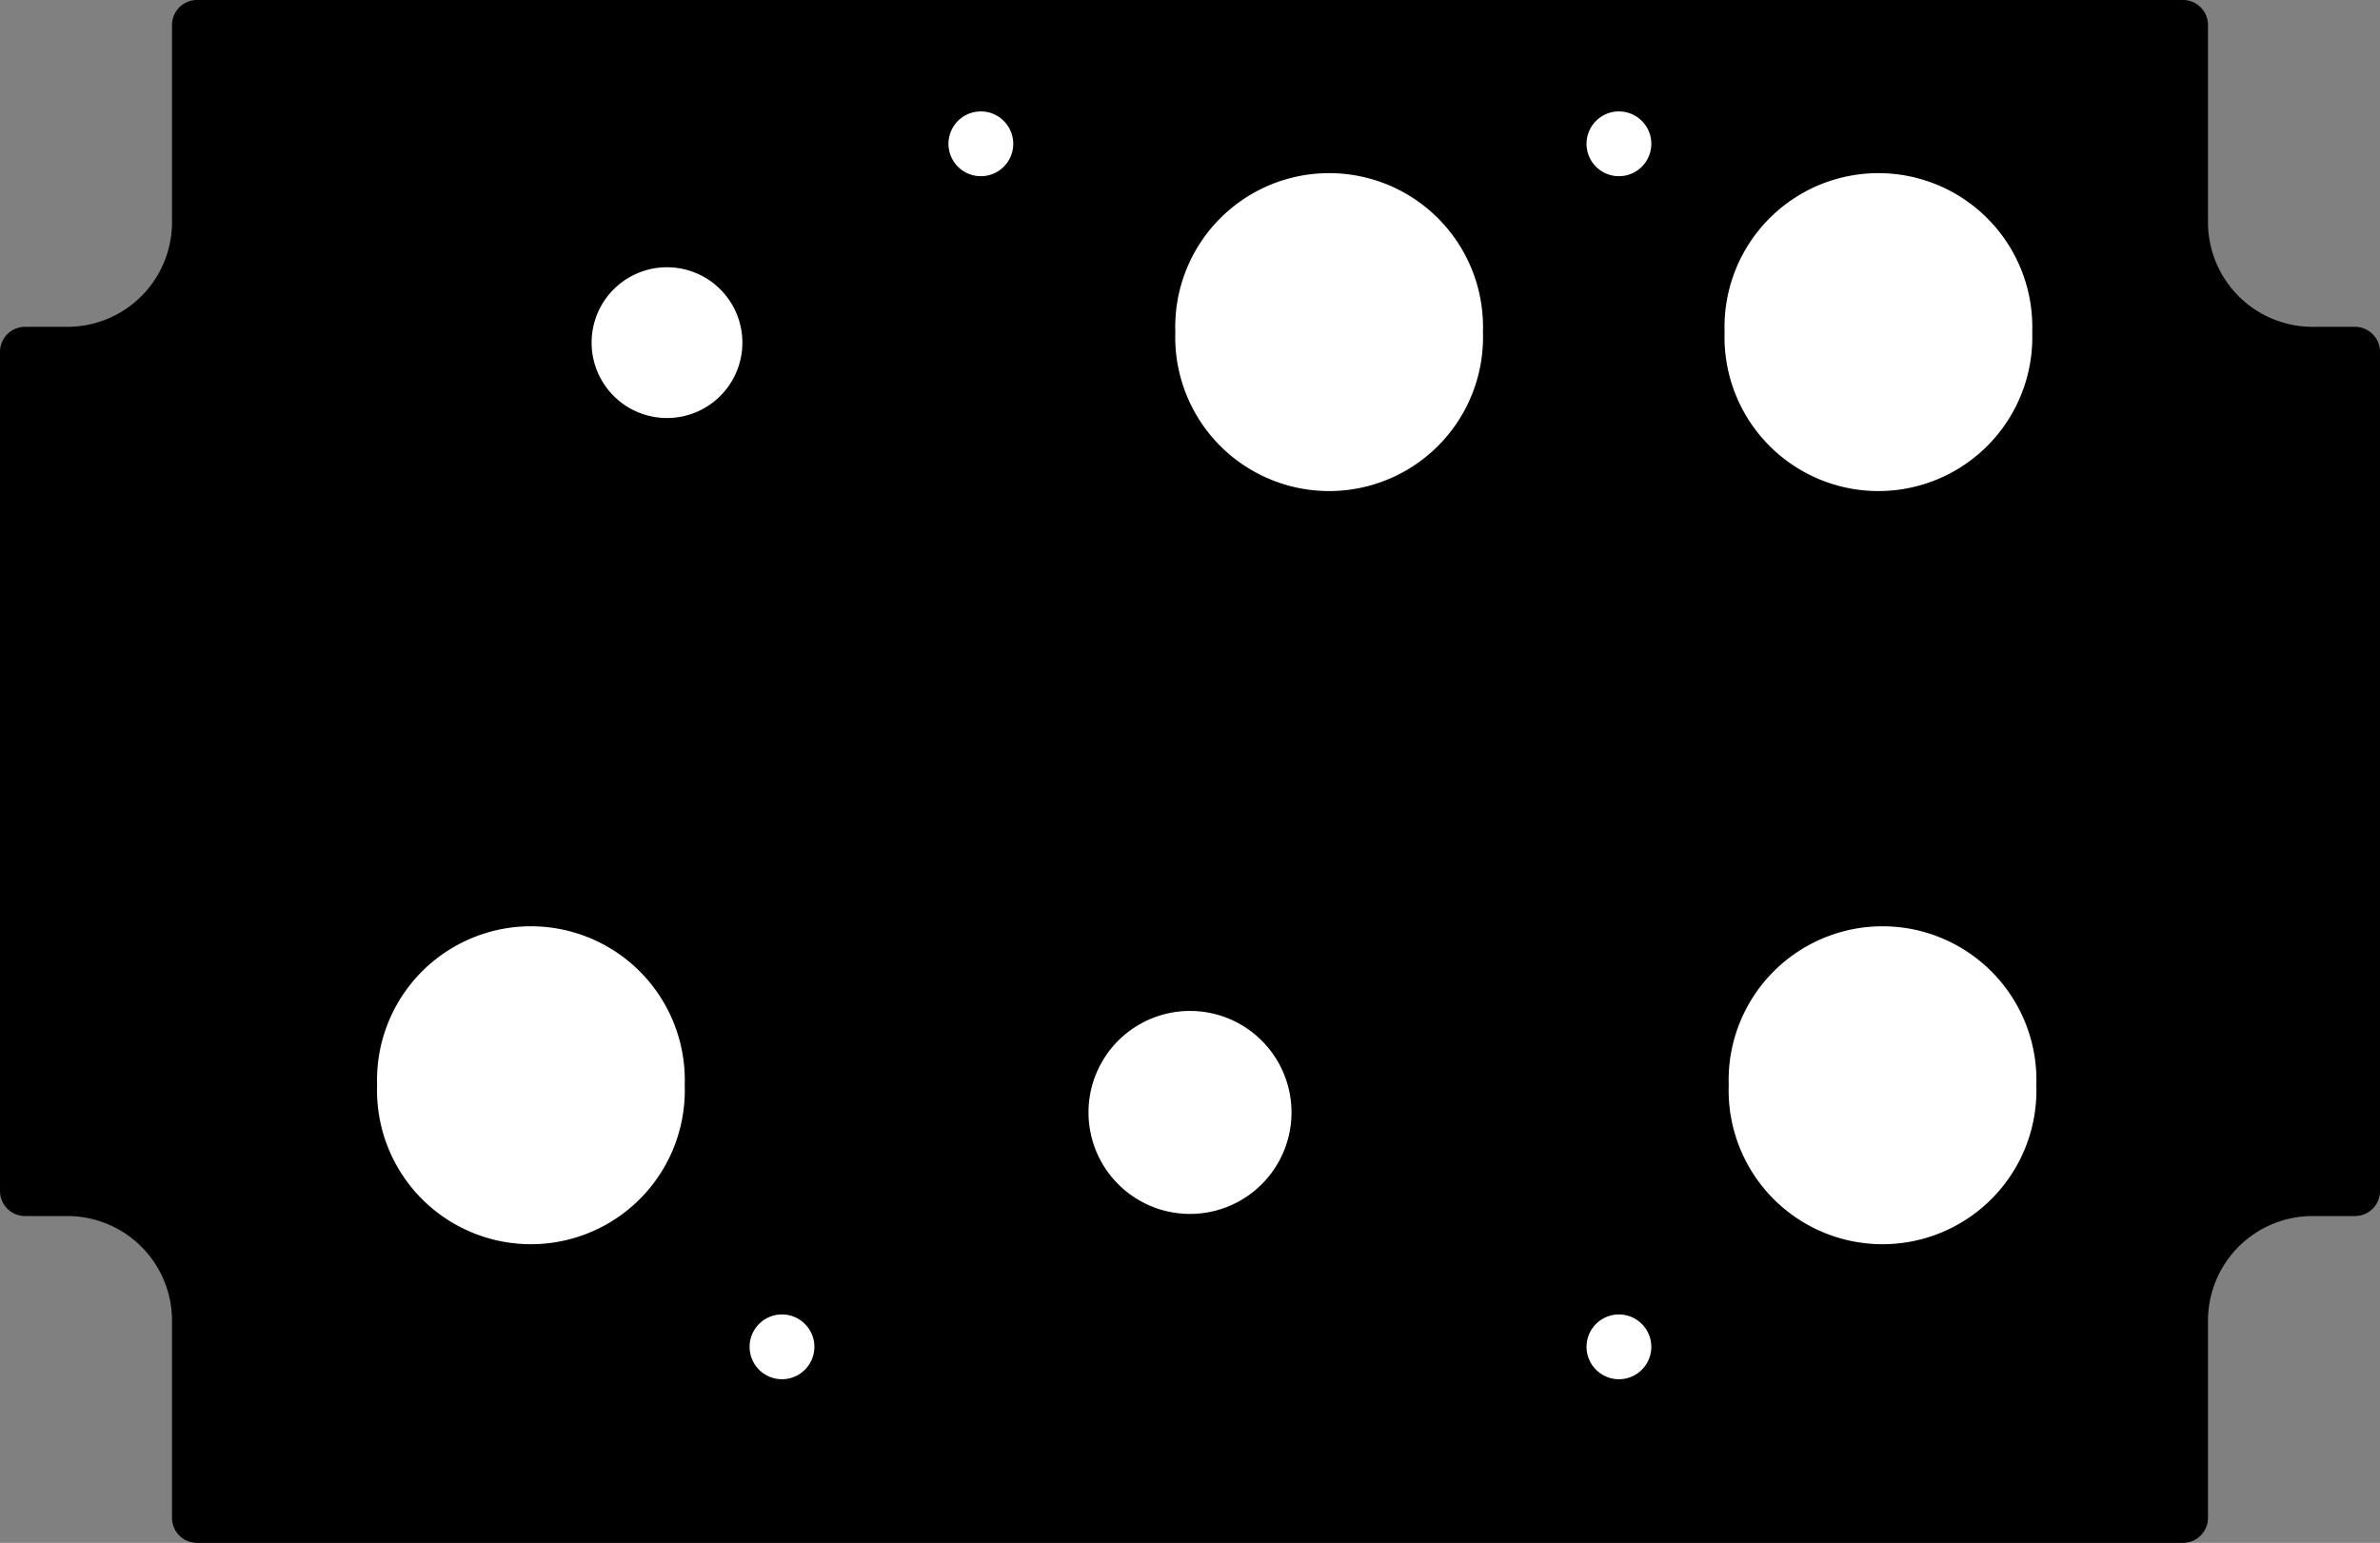 <?xml version="1.0" encoding="utf-8"?>
<!-- Generator: Fusion 360, Shaper Origin Export Add-In, Version 1.6.10  -->
<svg xmlns="http://www.w3.org/2000/svg" xmlns:xlink="http://www.w3.org/1999/xlink" xmlns:shaper="http://www.shapertools.com/namespaces/shaper" shaper:fusionaddin="version:1.6.10" width="14.446cm" height="9.366cm" version="1.1" x="0cm" y="0cm" viewBox="0 0 14.446 9.366" enable-background="new 0 0 14.446 9.366" xml:space="preserve"><rect x="0" y="0" width="14.446" height="9.366" fill="#808080" stroke="none"/><path d="M-6.179,3.334 A0.635,0.635 0 0,0 -6.814,2.699 L-7.071,2.699 A0.152,0.152 90 0,1 -7.223,2.546 L-7.223,-2.546 A0.152,0.152 180 0,1 -7.071,-2.699 L-6.814,-2.699 A0.635,0.635 90 0,0 -6.179,-3.334 L-6.179,-4.531 A0.152,0.152 180 0,1 -6.026,-4.683 L6.026,-4.683 A0.152,0.152 270 0,1 6.179,-4.531 L6.179,-3.334 A0.635,0.635 180 0,0 6.814,-2.699 L7.071,-2.699 A0.152,0.152 270 0,1 7.223,-2.546 L7.223,2.546 A0.152,0.152 0 0,1 7.071,2.699 L6.814,2.699 A0.635,0.635 270 0,0 6.179,3.334 L6.179,4.531 A0.152,0.152 0 0,1 6.026,4.683 L-6.026,4.683 A0.152,0.152 90 0,1 -6.179,4.531 L-6.179,3.334z" transform="matrix(1,0,0,-1,7.223,4.683)" fill="rgb(0,0,0)" shaper:cutDepth="0.0047625" stroke-linecap="round" stroke-linejoin="round" /><path d="M-0.108,2.667 a0.953,0.953 0 1,1 1.905,0 a0.953,0.953 0 1,1 -1.905,0z" transform="matrix(1,0,0,-1,7.223,4.683)" fill="rgb(255,255,255)" stroke="rgb(0,0,0)" stroke-width="0.001cm" stroke-linecap="round" stroke-linejoin="round" shaper:cutDepth="0.0047625" /><path d="M3.226,2.667 a0.953,0.953 0 1,1 1.905,0 a0.953,0.953 0 1,1 -1.905,0z" transform="matrix(1,0,0,-1,7.223,4.683)" fill="rgb(255,255,255)" stroke="rgb(0,0,0)" stroke-width="0.001cm" stroke-linecap="round" stroke-linejoin="round" shaper:cutDepth="0.0047625" /><path d="M-4.953,-1.905 a0.953,0.953 0 1,1 1.905,0 a0.953,0.953 0 1,1 -1.905,0z" transform="matrix(1,0,0,-1,7.223,4.683)" fill="rgb(255,255,255)" stroke="rgb(0,0,0)" stroke-width="0.001cm" stroke-linecap="round" stroke-linejoin="round" shaper:cutDepth="0.0047625" /><path d="M3.251,-1.905 a0.953,0.953 0 1,1 1.905,0 a0.953,0.953 0 1,1 -1.905,0z" transform="matrix(1,0,0,-1,7.223,4.683)" fill="rgb(255,255,255)" stroke="rgb(0,0,0)" stroke-width="0.001cm" stroke-linecap="round" stroke-linejoin="round" shaper:cutDepth="0.0047625" /><path d="M-3.651,2.603 a0.476,0.476 0 1,1 0.953,0 a0.476,0.476 0 1,1 -0.953,0z" transform="matrix(1,0,0,-1,7.223,4.683)" fill="rgb(255,255,255)" stroke="rgb(0,0,0)" stroke-width="0.001cm" stroke-linecap="round" stroke-linejoin="round" shaper:cutDepth="0.0047625" /><path d="M-0.635,-2.07 a0.635,0.635 0 1,1 1.27,0 a0.635,0.635 0 1,1 -1.27,0z" transform="matrix(1,0,0,-1,7.223,4.683)" fill="rgb(255,255,255)" stroke="rgb(0,0,0)" stroke-width="0.001cm" stroke-linecap="round" stroke-linejoin="round" shaper:cutDepth="0.0047625" /><path d="M2.388,-3.493 a0.215,0.215 0 1,1 0.431,0 a0.215,0.215 0 1,1 -0.431,0z" transform="matrix(1,0,0,-1,7.223,4.683)" fill="rgb(255,255,255)" stroke="rgb(0,0,0)" stroke-width="0.001cm" stroke-linecap="round" stroke-linejoin="round" shaper:cutDepth="0.0047625" /><path d="M-2.692,-3.493 a0.215,0.215 0 1,1 0.431,0 a0.215,0.215 0 1,1 -0.431,0z" transform="matrix(1,0,0,-1,7.223,4.683)" fill="rgb(255,255,255)" stroke="rgb(0,0,0)" stroke-width="0.001cm" stroke-linecap="round" stroke-linejoin="round" shaper:cutDepth="0.0047625" /><path d="M-1.485,3.81 a0.215,0.215 0 1,1 0.431,0 a0.215,0.215 0 1,1 -0.431,0z" transform="matrix(1,0,0,-1,7.223,4.683)" fill="rgb(255,255,255)" stroke="rgb(0,0,0)" stroke-width="0.001cm" stroke-linecap="round" stroke-linejoin="round" shaper:cutDepth="0.0047625" /><path d="M2.388,3.81 a0.215,0.215 0 1,1 0.431,0 a0.215,0.215 0 1,1 -0.431,0z" transform="matrix(1,0,0,-1,7.223,4.683)" fill="rgb(255,255,255)" stroke="rgb(0,0,0)" stroke-width="0.001cm" stroke-linecap="round" stroke-linejoin="round" shaper:cutDepth="0.0047625" /></svg>